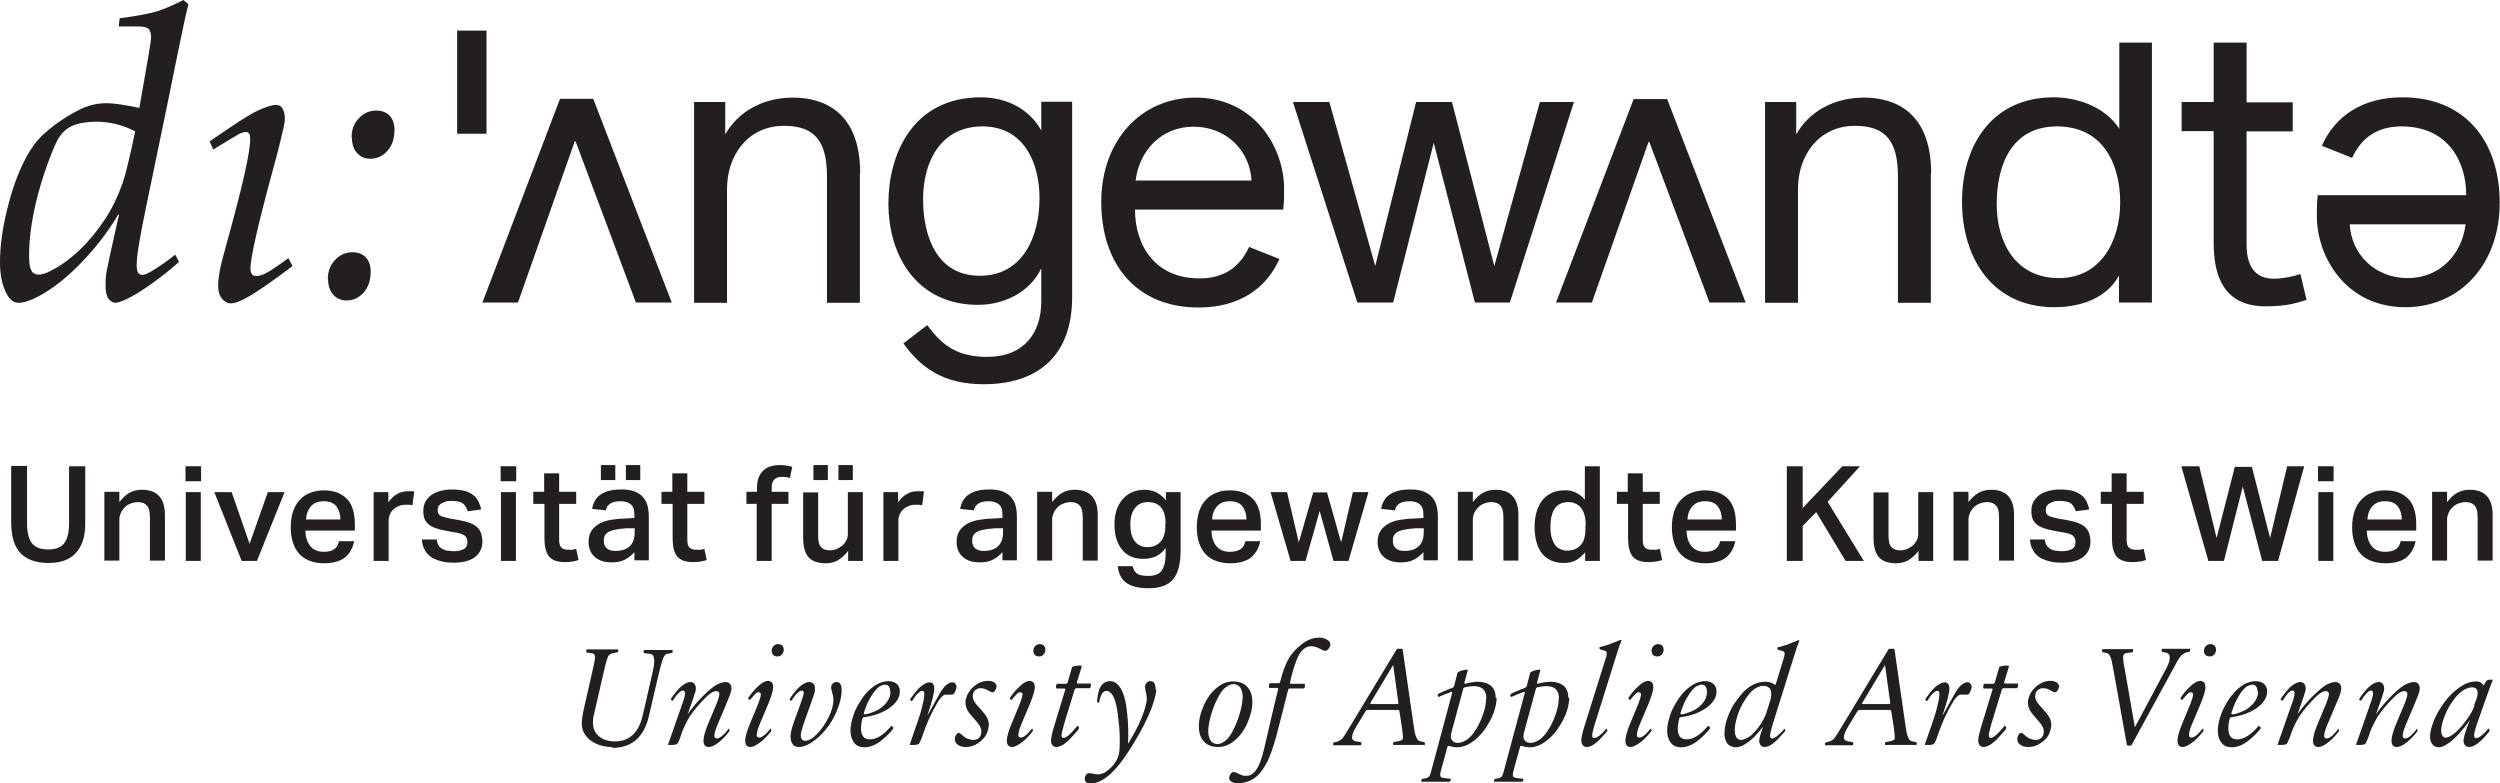 <?xml version="1.0" encoding="UTF-8"?>
<svg id="Layer_1" data-name="Layer 1" xmlns="http://www.w3.org/2000/svg" viewBox="0 0 85.04 26.65">
  <defs>
    <style>
      .cls-1 {
        fill: #231f20;
      }
    </style>
  </defs>
  <g>
    <path class="cls-1" d="M5.96,8.66l.13.25c-.27.24-.58.49-.93.74-.35.25-.66.44-.91.55-.14.06-.25.1-.33.1-.08,0-.16-.05-.23-.14-.07-.09-.1-.25-.1-.47,0-.15.01-.31.04-.48.03-.17.17-.81.42-1.91h-.03c-.34.58-.76,1.12-1.24,1.62-.49.51-.96.88-1.43,1.14-.3.16-.53.24-.72.24s-.33-.13-.45-.4c-.12-.27-.18-.59-.18-.98,0-.53.08-1.13.24-1.78.16-.66.36-1.23.61-1.71.19-.37.41-.67.66-.89.39-.35.83-.64,1.32-.87.24-.1.51-.16.79-.16.23,0,.6.05,1.12.16l.3-1.71c.06-.37.1-.6.1-.69,0-.14-.03-.24-.09-.29-.06-.05-.17-.08-.34-.08h-.67s.03-.28.03-.28c.56-.07.97-.15,1.22-.22.25-.07.57-.21.95-.4l.17.14c-.07.27-.2.86-.38,1.75-.11.57-.41,2.02-.89,4.33-.24,1.14-.4,1.94-.46,2.4-.02.15-.03.28-.03.4s.02.21.05.26c.04.05.08.07.14.07.08,0,.2-.05.34-.14.3-.18.56-.37.78-.55ZM4.6,4.47c-.42-.22-.86-.33-1.32-.33-.33,0-.61.05-.82.14-.15.06-.28.17-.4.32-.12.15-.26.48-.44.97-.18.5-.31.94-.4,1.33-.15.64-.23,1.23-.23,1.77,0,.2.01.35.04.44.03.09.06.15.11.18.04.03.1.05.16.05.11,0,.24-.03.37-.1.35-.17.69-.41,1.01-.71.32-.3.61-.65.87-1.04.26-.39.46-.81.62-1.26.11-.32.25-.91.43-1.77Z"/>
    <path class="cls-1" d="M7.25,5.08l-.12-.27c.81-.56,1.34-.91,1.62-1.04s.49-.2.64-.2c.09,0,.15.03.2.09.06.09.1.21.1.38,0,.08-.02.19-.05.33-.06.27-.18.77-.38,1.49-.5,1.84-.74,2.93-.74,3.26,0,.1.02.16.05.21.03.04.08.06.14.06.09,0,.21-.03.34-.1.14-.07.39-.24.76-.51l.14.27c-.74.56-1.29.94-1.66,1.13-.18.09-.33.14-.44.14s-.21-.05-.3-.16-.13-.25-.13-.44c0-.15.02-.31.05-.48.03-.18.11-.5.24-.96.53-1.91.8-3.09.8-3.55,0-.1-.01-.16-.04-.19-.02-.03-.06-.05-.11-.05-.05,0-.12.02-.2.05-.04.02-.34.2-.9.54Z"/>
    <path class="cls-1" d="M11.15,9.5c0-.26.08-.48.25-.66.16-.17.36-.26.59-.26.19,0,.34.06.45.17.11.12.17.28.17.48,0,.3-.08.54-.24.72-.16.18-.35.27-.58.27-.18,0-.33-.06-.45-.19-.12-.13-.18-.31-.18-.55ZM11.96,4.68c0-.27.08-.49.25-.66.16-.17.36-.26.59-.26.19,0,.34.06.45.17.11.12.17.28.17.48,0,.3-.08.54-.24.72-.16.18-.35.27-.58.27-.18,0-.33-.06-.45-.19-.12-.13-.18-.31-.18-.54Z"/>
  </g>
  <path class="cls-1" d="M15.55,1.04h1v3.51h-1V1.04ZM22.86,10.29h-1.23l-2.05-5.48h-.03l-1.93,5.48h-1.21l2.64-6.93h1.13l2.67,6.93Z"/>
  <path class="cls-1" d="M29.25,5.89v4.41h-1.12v-4.3c0-1.2-.42-1.72-1.46-1.72-1.21,0-1.94.98-1.94,2.15v3.87h-1.12V3.47h1.06v1.1c.44-.77,1.27-1.25,2.31-1.25s2.28.49,2.28,2.57"/>
  <path class="cls-1" d="M36.47,3.47v6.64c0,1.97-1.14,2.96-3.01,2.96-1.4,0-2.16-.59-2.73-1.39l.81-.62c.41.54.88,1.08,2.03,1.08,1.27,0,1.85-.82,1.85-1.89v-1.12c-.4.83-1.29,1.24-2.15,1.24-2.03,0-3.05-1.6-3.05-3.46,0-1.61.79-3.6,3.15-3.6.84,0,1.64.38,2.05,1.13v-.98h1.06ZM35.36,6.74c0-1.2-.53-2.44-1.94-2.44s-2.02,1.18-2.02,2.48c0,1.23.45,2.6,1.93,2.6s2.03-1.36,2.03-2.64"/>
  <path class="cls-1" d="M38.61,7.13v.03c0,1.06.58,2.31,2.2,2.31.84,0,1.37-.4,1.68-1.07l1.03.41c-.45,1.02-1.39,1.65-2.75,1.65-2.14,0-3.31-1.5-3.31-3.59s1.35-3.55,3.21-3.55c2.01,0,3.01,1.7,3.01,3.1,0,.28,0,.44-.03.71h-5.04ZM38.64,6.14h3.93c-.05-1.02-.86-1.83-1.97-1.83s-1.85.83-1.97,1.83"/>
  <polygon class="cls-1" points="53.54 3.47 51.36 10.29 50.17 10.29 48.77 4.86 47.39 10.29 46.17 10.29 43.98 3.47 45.22 3.47 46.78 9.05 48.17 3.47 49.39 3.47 50.83 9.05 52.38 3.47 53.54 3.47"/>
  <polygon class="cls-1" points="59.38 10.29 58.15 10.29 56.1 4.82 56.08 4.82 54.15 10.29 52.93 10.29 55.57 3.37 56.71 3.37 59.38 10.29"/>
  <path class="cls-1" d="M65.68,5.89v4.41h-1.12v-4.3c0-1.2-.42-1.72-1.46-1.72-1.21,0-1.94.98-1.94,2.15v3.87h-1.12V3.47h1.06v1.1c.44-.77,1.27-1.25,2.31-1.25s2.28.49,2.28,2.57"/>
  <path class="cls-1" d="M73.2,1.45v8.84h-1.12v-.92c-.4.75-1.27,1.08-2.2,1.08-2.1,0-3.14-1.66-3.14-3.59s1.03-3.55,3.12-3.55c.7,0,1.7.26,2.23,1.07V1.45h1.12ZM72.12,6.89c0-1.35-.61-2.59-2.15-2.59s-2.05,1.31-2.05,2.64.66,2.52,2.11,2.52,2.09-1.29,2.09-2.57"/>
  <path class="cls-1" d="M83.89,6.64v-.03c0-1.06-.58-2.31-2.2-2.31-.84,0-1.37.4-1.68,1.07l-1.03-.41c.45-1.02,1.39-1.65,2.74-1.65,2.14,0,3.31,1.5,3.31,3.59s-1.35,3.55-3.21,3.55c-2.01,0-3.01-1.7-3.01-3.1,0-.28,0-.44.03-.71h5.04ZM83.86,7.63h-3.93c.05,1.02.86,1.83,1.97,1.83s1.85-.83,1.97-1.83"/>
  <path class="cls-1" d="M78.24,9.32c-.22.09-.61.16-.9.16-.62,0-.92-.41-.92-1.16v-3.85h1.57v-.99h-1.57V1.45h-1.12v2.02h-1.09v.99h1.09v3.8c0,1.11.33,2.16,1.77,2.16.71,0,1.04-.11,1.39-.22l-.21-.88Z"/>
  <path class="cls-1" d="M20.83,25.41c-.3,0-.55-.08-.75-.23-.2-.16-.29-.35-.29-.57,0-.14.03-.32.08-.54l.32-1.41c.03-.13.05-.24.05-.31,0-.08-.03-.12-.11-.13l-.16-.02s-.03-.02-.03-.04c0-.03,0-.05.02-.07h.53s.54,0,.54,0v.04s0,.06-.03.06l-.17.03s-.08.03-.12.07c-.03.04-.08.17-.13.38l-.37,1.61c-.03.1-.04.2-.04.3,0,.13.03.24.09.34.06.09.15.17.26.22.11.05.24.08.39.08.24,0,.44-.07.6-.21.16-.14.29-.38.36-.71l.27-1.17c.04-.18.08-.34.1-.47.02-.13.02-.23,0-.3-.01-.07-.06-.11-.13-.12l-.19-.02s-.03-.02-.03-.04c0-.03,0-.05.02-.07h.5s.47,0,.47,0v.04s0,.06-.03.06l-.15.03s-.03,0-.05.02c-.02.01-.05.04-.08.1-.03.06-.1.29-.2.72l-.3,1.29c-.17.71-.58,1.07-1.25,1.07Z"/>
  <path class="cls-1" d="M24.77,24.78l.04.03s.02.05-.02.09c-.13.17-.26.29-.38.38-.12.09-.22.13-.3.13-.06,0-.11-.02-.14-.06s-.04-.09-.04-.16c0-.13.06-.34.18-.62l.26-.62c.07-.18.1-.29.1-.34,0-.07-.04-.1-.11-.1-.09,0-.21.07-.35.21-.24.24-.42.46-.54.64-.11.18-.2.36-.26.52l-.08.23c-.03.1-.07.16-.09.19-.03.02-.08.04-.17.04h-.15s.49-1.4.49-1.4c.06-.16.09-.28.09-.36,0-.06-.02-.09-.07-.09-.03,0-.06.01-.09.04-.03.02-.07.05-.1.09-.03.03-.05.06-.07.09-.02.02-.03.04-.04.06-.01.01-.02.03-.03.04,0,.01-.02.02-.02.03l-.04-.02s-.01,0-.02-.02c0,0,0-.03.03-.07.07-.1.14-.19.22-.28.08-.09.16-.15.23-.19.07-.04.13-.06.18-.06.06,0,.11.02.14.06.03.04.05.09.05.15,0,.04,0,.09-.03.16-.02.07-.06.2-.13.39l-.12.34h0c.14-.21.32-.42.55-.65.17-.17.32-.29.44-.36.12-.06.22-.09.31-.09.05,0,.1.02.13.05.04.04.06.09.06.16,0,.03,0,.07-.02.13-.01.06-.07.2-.16.42l-.3.71c-.07.17-.1.29-.1.36,0,.06.03.09.09.09.05,0,.12-.04.19-.1.07-.07.14-.14.19-.21Z"/>
  <path class="cls-1" d="M26.66,22.1c0,.06-.02.12-.06.16-.04.05-.09.07-.16.07-.06,0-.1-.02-.14-.05-.03-.04-.05-.08-.05-.14,0-.06.02-.12.06-.16.04-.04.09-.07.16-.07.06,0,.1.02.14.05.03.04.05.08.05.14ZM26.19,24.78l.04.03s.02.05-.02.09c-.14.17-.27.3-.39.38s-.21.13-.29.13c-.06,0-.11-.02-.14-.06-.03-.04-.04-.09-.04-.16,0-.13.06-.34.18-.62l.26-.63c.06-.16.09-.26.09-.31s-.02-.08-.07-.08c-.01,0-.03,0-.04,0-.02,0-.04.02-.06.04-.02.02-.05.04-.07.07s-.05.06-.08.09c-.03.04-.05.06-.05.06l-.04-.02s-.01,0-.02-.02c0,0,0-.03.03-.07.06-.09.14-.19.23-.28.09-.09.17-.16.24-.2.07-.04.13-.06.18-.06.04,0,.08.02.12.05.03.03.05.09.05.17,0,.1-.05.28-.16.55l-.3.71c-.07.17-.1.29-.1.36,0,.06.03.09.09.09.05,0,.12-.04.19-.1.07-.07.14-.14.19-.21Z"/>
  <path class="cls-1" d="M28.63,23.46c0,.25-.07.51-.2.8s-.3.53-.5.73c-.12.12-.25.22-.38.3-.14.08-.26.12-.37.12-.1,0-.18-.03-.22-.1-.05-.07-.07-.16-.07-.26,0-.11.04-.28.12-.5l.22-.61c.07-.2.11-.32.11-.36,0-.06-.02-.09-.07-.09-.03,0-.06.01-.09.04-.03.02-.07.05-.1.09-.03.03-.05.06-.07.09-.02.02-.03.04-.04.06-.01.01-.02.03-.03.04,0,.01-.02.02-.02.03l-.04-.02s-.01,0-.02-.02c0,0,0-.03.03-.07.07-.1.14-.19.22-.28.08-.09.16-.15.23-.19.07-.04.13-.06.18-.06.06,0,.11.02.15.06s.05.09.05.15c0,.01,0,.04,0,.08,0,.04-.02.09-.04.16-.02.07-.07.2-.14.4l-.22.62c-.05.16-.08.27-.08.35,0,.05.01.1.04.13.03.03.06.05.11.05.12,0,.27-.09.43-.26.14-.15.26-.33.37-.55.11-.22.16-.42.16-.59,0-.06-.01-.14-.04-.23-.02-.09-.04-.15-.04-.18,0-.05.02-.1.06-.14.04-.04.08-.05.14-.05.04,0,.08.02.11.06.03.04.05.12.05.22Z"/>
  <path class="cls-1" d="M30.28,23.52c0-.06-.01-.12-.04-.16-.03-.05-.07-.07-.13-.07-.06,0-.11.02-.17.05-.06.03-.11.08-.17.15-.06.07-.12.17-.2.3-.07.14-.14.3-.19.48l.02.03c.1,0,.2-.04.33-.09.12-.05.23-.11.32-.2.09-.08.15-.17.19-.25.04-.09.05-.17.05-.24ZM30.32,24.69l.05.03s.01.02.02.03c0,.01,0,.04-.04.08-.14.17-.29.3-.45.42-.16.11-.33.17-.49.17s-.28-.05-.36-.16c-.08-.11-.12-.24-.12-.41,0-.11.02-.25.07-.42.04-.17.12-.34.23-.52.11-.19.22-.33.35-.45.13-.11.24-.19.35-.23.11-.04.2-.06.28-.06.12,0,.22.03.29.09.07.06.11.15.11.26,0,.14-.05.26-.15.38-.1.12-.25.23-.44.32s-.41.15-.65.18l-.03.03c-.04.14-.05.26-.05.36,0,.11.02.19.07.26.05.07.12.1.23.1.24,0,.48-.16.74-.47Z"/>
  <path class="cls-1" d="M32.54,23.32c0,.07-.02.14-.05.21s-.07.1-.12.1h-.16c-.05-.01-.1,0-.15.05-.05.04-.11.11-.17.22-.09.15-.17.3-.24.45-.07.14-.14.32-.22.53l-.08.23c-.04.1-.07.16-.09.19-.03.02-.08.04-.17.04h-.15s.27-.78.27-.78c.06-.18.12-.35.16-.54.05-.18.07-.33.07-.42,0-.07-.02-.1-.07-.1-.03,0-.06.01-.09.04-.03.02-.07.05-.1.09-.03.03-.05.06-.07.09-.02.02-.03.04-.04.06-.01.01-.02.03-.03.04,0,.01-.02.02-.02.03l-.04-.02s-.01,0-.02-.02c0,0,0-.03.03-.07.07-.1.14-.19.22-.28.08-.09.16-.15.23-.19.07-.04.13-.06.18-.06.1,0,.16.07.16.21,0,.16-.08.46-.23.9h.01l.35-.63c.11-.2.2-.33.28-.39.07-.06.14-.09.2-.09.05,0,.08.01.11.05.02.03.04.07.04.11Z"/>
  <path class="cls-1" d="M33.63,24.69c0,.09-.03.19-.08.3-.06.1-.15.2-.28.29-.13.09-.27.13-.41.13-.11,0-.2-.02-.27-.07s-.11-.11-.11-.18c0-.06.01-.11.04-.16.03-.04.05-.07.09-.07.03,0,.07.03.13.08.06.06.12.1.18.12.06.02.12.04.19.04.08,0,.15-.03.2-.08.05-.06.07-.12.07-.19,0,0,0-.03,0-.05,0-.02-.01-.06-.03-.11-.02-.05-.08-.14-.18-.25-.1-.11-.17-.2-.21-.25-.04-.05-.07-.11-.09-.17-.02-.06-.03-.13-.03-.2,0-.05.02-.12.05-.2.03-.08.09-.16.16-.25.08-.08.17-.15.26-.19.1-.05.2-.07.3-.07.04,0,.09,0,.14.02.05.02.09.04.11.07.02.03.04.06.04.09,0,.03-.01.08-.04.13-.03.05-.06.08-.1.08-.03,0-.08-.02-.16-.07-.08-.05-.16-.07-.24-.07-.04,0-.08,0-.13.03-.04.02-.08.05-.1.09-.03.04-.04.09-.04.13,0,0,0,.03,0,.05,0,.02.01.06.03.11.02.05.08.14.19.25.1.11.17.2.21.25.04.05.07.11.09.17.02.06.03.13.03.2Z"/>
  <path class="cls-1" d="M35.56,22.1c0,.06-.02.12-.06.16-.04.05-.09.07-.16.07-.06,0-.1-.02-.14-.05-.03-.04-.05-.08-.05-.14,0-.06.02-.12.06-.16.04-.04.09-.07.16-.07.06,0,.1.02.14.05.03.04.05.08.05.14ZM35.09,24.78l.04.03s.02.05-.02.09c-.14.17-.27.3-.39.38s-.21.13-.29.13c-.06,0-.11-.02-.14-.06-.03-.04-.04-.09-.04-.16,0-.13.06-.34.18-.62l.26-.63c.06-.16.09-.26.09-.31s-.02-.08-.07-.08c-.01,0-.03,0-.04,0-.02,0-.04.02-.06.04-.02.02-.05.04-.07.07-.03.03-.05.06-.08.09-.03.04-.05.06-.05.06l-.04-.02s-.01,0-.02-.02c0,0,0-.03.03-.07.06-.09.14-.19.23-.28.09-.09.17-.16.24-.2.07-.04.13-.06.18-.06.04,0,.08.02.12.05.03.03.05.09.05.17,0,.1-.05.28-.16.55l-.3.71c-.07.17-.1.29-.1.36,0,.06.03.09.09.09.05,0,.12-.04.19-.1.07-.07.14-.14.19-.21Z"/>
  <path class="cls-1" d="M39.33,23.45s0,.1-.02.18-.05.2-.1.35-.13.34-.24.56c-.1.22-.23.45-.38.7-.3.5-.56.85-.81,1.08-.24.22-.47.33-.68.33-.13,0-.2-.05-.2-.15,0-.05.01-.1.04-.14.02-.04.06-.06.11-.06.02,0,.07,0,.13.02.06.01.11.02.14.02.09,0,.17-.02.24-.05.07-.04.16-.11.26-.21.09-.09.15-.19.2-.3.05-.11.07-.28.07-.51,0-.19,0-.41-.03-.65-.02-.24-.05-.45-.09-.63-.04-.18-.09-.3-.15-.38-.06-.07-.12-.11-.18-.11-.06,0-.11.03-.15.09-.04.06-.08.16-.1.31h-.05s-.01-.01-.02-.02c0,0,0-.03,0-.08.02-.14.04-.25.07-.34.03-.09.08-.16.14-.21.06-.05.14-.08.23-.08.15,0,.28.09.38.28.1.19.17.45.2.8.04.35.05.7.03,1.05h0c.2-.32.36-.62.47-.9s.17-.49.17-.65c0-.05-.01-.11-.03-.2-.02-.09-.03-.15-.03-.19,0-.05.02-.1.06-.14.04-.04.08-.05.14-.05s.1.03.12.08c.03.05.04.12.04.2Z"/>
  <path class="cls-1" d="M42.27,23.71c0-.09-.01-.16-.04-.24-.03-.07-.06-.12-.11-.15-.05-.03-.1-.05-.16-.05-.09,0-.18.04-.28.12-.1.08-.19.21-.27.38-.09.17-.16.36-.22.57-.06.21-.09.39-.09.53,0,.09.01.16.04.24.03.07.06.12.11.15.05.03.1.05.16.05.09,0,.18-.04.28-.12.1-.08.19-.21.27-.38.09-.17.16-.36.22-.57.06-.21.09-.39.09-.53ZM42.6,23.88c0,.23-.06.48-.18.74s-.27.45-.45.59c-.17.14-.35.2-.53.2-.21,0-.38-.06-.49-.19-.12-.13-.17-.3-.17-.51,0-.24.06-.48.18-.74.12-.26.27-.45.45-.59.17-.14.35-.2.53-.2.21,0,.38.06.49.19.12.13.17.3.17.51Z"/>
  <path class="cls-1" d="M45.26,21.92s-.02.09-.06.14c-.04.05-.08.08-.12.08-.03,0-.08-.02-.16-.06-.08-.04-.14-.07-.19-.08-.05-.01-.09-.02-.13-.02-.1,0-.19.04-.28.12s-.17.22-.24.42c-.08.21-.15.45-.2.71,0,.02.01.03.02.03h.47s.02.02.02.04c0,.02,0,.04-.01.07,0,.03-.02.04-.03.05h-.5l-.03.03c-.13.52-.26,1.05-.4,1.57-.12.44-.24.78-.37,1s-.27.39-.43.48c-.16.1-.32.14-.5.14-.1,0-.18-.01-.23-.05-.05-.03-.08-.07-.08-.12,0-.04.01-.08.04-.13.03-.05.07-.08.11-.08.03,0,.09.02.17.06.08.04.14.06.18.07.04,0,.07,0,.09,0,.07,0,.14-.02.21-.07.07-.05.14-.15.21-.29.07-.15.15-.4.23-.77.21-.93.36-1.54.43-1.83l-.02-.03h-.28s-.02-.02-.02-.04c0-.02,0-.04.01-.07,0-.03.02-.04.03-.05h.31s.03-.02.03-.03c.08-.32.17-.57.27-.76.1-.19.25-.36.45-.52.2-.16.4-.24.61-.24.06,0,.12,0,.18.03.07.02.11.05.15.08.03.03.05.07.05.1Z"/>
  <path class="cls-1" d="M47.54,23.95l.03-.03-.18-1.3h0l-.78,1.3s0,.02.02.03h.91ZM48.44,25.34h-.51s-.54,0-.54,0v-.04s0-.06.03-.06l.17-.03s.07-.02.1-.04c.03-.02.04-.07.03-.13,0-.06-.02-.18-.04-.35l-.08-.51s-.02-.03-.03-.03h-1.07l-.04.03-.31.51c-.11.18-.16.31-.16.39,0,.08.05.12.14.14l.15.02s.03.02.03.04c0,.03,0,.06-.02.07h-.49s-.45,0-.45,0v-.04s0-.02,0-.03c0-.01.01-.02.04-.03l.12-.03s.07-.03.11-.06c.04-.03.1-.11.17-.23s.12-.2.14-.23l1.59-2.63s.06,0,.1,0,.07,0,.09,0l.38,2.63c.02.15.04.27.08.36.03.09.08.15.15.16l.12.02s.03.02.03.04c0,.03,0,.06-.02.07Z"/>
  <path class="cls-1" d="M50.56,23.77c0-.29-.14-.43-.43-.43-.07,0-.17.01-.31.04l-.04.03-.41,1.51s-.02.08-.02.12c0,.07.02.13.07.17.04.04.1.06.18.06.09,0,.19-.04.3-.11.1-.07.21-.19.3-.34.1-.15.18-.33.25-.53.07-.2.1-.37.1-.52ZM50.91,23.73c0,.11-.02.25-.07.42-.05.17-.13.34-.25.53-.11.19-.24.33-.37.45-.13.11-.25.19-.36.23-.11.04-.2.06-.28.06-.11,0-.21-.02-.31-.05-.01,0-.02.01-.03.02l-.2.73c-.03.1-.05.18-.05.24,0,.06.03.09.1.1l.24.03s.01,0,.02,0c0,0,0,.02,0,.03l-.03.07h-.51s-.46,0-.46,0v-.06s.03-.04.04-.04l.13-.02s.06-.03.09-.05c.03-.03.06-.13.1-.29l.69-2.57-.02-.03c-.17.06-.31.12-.45.18l-.03-.05s.01-.06.06-.08c.19-.08.34-.15.46-.19,0,0,.02-.02.04-.04l.12-.47s.06-.05.14-.07c.07-.02.12-.03.16-.03.03,0,.04,0,.05.01l-.12.44.02.03c.18-.05.34-.07.45-.07.18,0,.33.05.44.14.11.1.16.24.16.42Z"/>
  <path class="cls-1" d="M53.03,23.77c0-.29-.14-.43-.43-.43-.07,0-.17.01-.31.04l-.04.03-.41,1.51s-.02.08-.02.12c0,.07.02.13.07.17.04.04.1.06.18.06.09,0,.19-.04.3-.11.1-.07.21-.19.3-.34.1-.15.18-.33.25-.53.07-.2.1-.37.1-.52ZM53.38,23.73c0,.11-.02.25-.07.42-.05.17-.13.34-.25.53-.11.19-.24.33-.37.45-.13.11-.25.19-.36.23-.11.04-.2.06-.28.06-.11,0-.21-.02-.31-.05-.01,0-.02.01-.03.02l-.2.73c-.03.1-.05.18-.05.24,0,.06.03.09.1.1l.24.03s.01,0,.02,0c0,0,0,.02,0,.03l-.03.07h-.51s-.46,0-.46,0v-.06s.03-.04.04-.04l.13-.02s.06-.03.09-.05c.03-.03.06-.13.1-.29l.69-2.57-.02-.03c-.17.06-.31.12-.45.18l-.03-.05s.01-.06.06-.08c.19-.08.34-.15.46-.19,0,0,.02-.02.04-.04l.12-.47s.06-.05.14-.07c.07-.02.12-.03.16-.03.03,0,.04,0,.05.01l-.12.44.02.03c.18-.05.34-.07.45-.07.18,0,.33.05.44.14s.16.24.16.42Z"/>
  <path class="cls-1" d="M54.63,24.78l.04.03s.02.05-.02.09c-.16.18-.29.32-.39.39-.1.08-.2.12-.28.12-.06,0-.11-.02-.14-.06-.03-.04-.05-.09-.05-.15,0-.11.04-.29.12-.54l.73-2.33c.03-.11.02-.17-.04-.19l-.17-.05s-.03-.02-.02-.04v-.04c.12-.02.24-.06.38-.11.06-.03.13-.05.2-.08.07-.03.11-.05.14-.05.02,0,.03,0,.03.01-.06.14-.12.32-.19.55l-.73,2.33c-.05.17-.08.29-.08.36,0,.06.02.09.07.09.04,0,.1-.03.17-.08.07-.06.15-.13.23-.23Z"/>
  <path class="cls-1" d="M56.59,22.1c0,.06-.02.12-.06.16-.04.05-.09.07-.16.07-.06,0-.1-.02-.14-.05-.03-.04-.05-.08-.05-.14,0-.06.02-.12.06-.16.04-.04.09-.07.16-.07.06,0,.1.02.14.05.03.04.05.08.05.14ZM56.13,24.78l.04.03s.02.05-.02.09c-.14.17-.27.3-.39.38s-.21.13-.29.13c-.06,0-.11-.02-.14-.06s-.04-.09-.04-.16c0-.13.06-.34.18-.62l.26-.63c.06-.16.09-.26.09-.31s-.02-.08-.07-.08c-.01,0-.03,0-.04,0-.02,0-.04.02-.06.04-.02.02-.05.04-.07.07-.03.03-.05.06-.08.09-.03.04-.05.06-.05.06l-.04-.02s-.01,0-.02-.02c0,0,0-.03.03-.07.06-.09.14-.19.23-.28.09-.09.17-.16.24-.2.07-.04.13-.06.18-.06.04,0,.08.02.12.05.03.03.05.09.05.17,0,.1-.05.28-.16.55l-.3.71c-.07.17-.1.29-.1.36,0,.06.03.09.09.09.05,0,.12-.04.19-.1.07-.07.14-.14.19-.21Z"/>
  <path class="cls-1" d="M58.06,23.52c0-.06-.01-.12-.04-.16-.03-.05-.07-.07-.13-.07-.06,0-.11.02-.17.05-.06.03-.11.08-.17.15-.06.07-.12.17-.2.3-.07.14-.14.3-.19.48l.02.03c.1,0,.2-.04.33-.09.12-.05.23-.11.32-.2.09-.08.15-.17.19-.25.03-.09.05-.17.05-.24ZM58.1,24.69l.05.03s.01.02.02.03c0,.01,0,.04-.04.08-.14.17-.29.3-.45.42-.16.11-.33.17-.49.17s-.28-.05-.36-.16c-.08-.11-.12-.24-.12-.41,0-.11.02-.25.07-.42.04-.17.12-.34.23-.52.11-.19.22-.33.35-.45.13-.11.24-.19.35-.23.11-.04.2-.06.28-.06.12,0,.22.03.29.09.07.06.11.15.11.26,0,.14-.05.26-.15.38-.1.12-.25.23-.44.32s-.41.15-.65.18l-.03.03c-.03.14-.05.26-.05.36,0,.11.02.19.07.26.05.07.12.1.23.1.24,0,.48-.16.74-.47Z"/>
  <path class="cls-1" d="M60.09,24.23l.11-.35c.04-.1.05-.2.05-.29,0-.09-.03-.16-.08-.2-.05-.04-.11-.06-.19-.06-.06,0-.14.02-.22.06-.08.04-.17.11-.25.2-.08.1-.16.22-.24.36-.08.14-.14.3-.19.47-.05.17-.07.3-.07.4,0,.12.02.21.06.27.04.05.09.08.15.08.07,0,.16-.04.27-.1.11-.07.22-.19.34-.35.12-.16.2-.33.26-.48ZM60.68,24.78l.04.03s.02.05-.02.09c-.16.18-.29.32-.39.39-.1.08-.2.12-.28.12-.06,0-.11-.02-.14-.06-.03-.04-.05-.09-.05-.15s.04-.22.13-.48h0c-.09.12-.19.23-.29.34-.11.11-.22.19-.33.26s-.22.1-.32.1c-.06,0-.12-.02-.18-.05-.06-.03-.11-.09-.14-.16-.03-.08-.05-.16-.05-.25,0-.19.04-.38.11-.57.07-.19.16-.37.26-.51.1-.14.2-.26.28-.35.23-.23.48-.34.74-.34.13,0,.23.03.32.1h.03s.29-.95.29-.95c.03-.11.02-.17-.04-.19l-.17-.05s-.03-.02-.02-.04v-.04c.12-.02.24-.06.38-.11.06-.03.13-.05.2-.08.07-.03.11-.05.14-.05.02,0,.03,0,.03.01-.06.14-.12.32-.19.55l-.73,2.33c-.05.17-.08.29-.08.36,0,.06.02.09.07.09.04,0,.1-.03.17-.08.07-.06.15-.13.23-.23Z"/>
  <path class="cls-1" d="M64.27,23.95l.03-.03-.18-1.3h0l-.78,1.3s0,.02.02.03h.91ZM65.17,25.34h-.51s-.54,0-.54,0v-.04s0-.06.03-.06l.17-.03s.07-.02.1-.04c.03-.02.04-.07.03-.13,0-.06-.02-.18-.04-.35l-.08-.51s-.02-.03-.03-.03h-1.07l-.04.03-.31.51c-.11.18-.16.31-.16.39,0,.08.05.12.14.14l.15.02s.03.02.03.04c0,.03,0,.06-.02.07h-.49s-.45,0-.45,0v-.04s0-.02,0-.03c0-.01.01-.02.04-.03l.12-.03s.07-.03.11-.06c.04-.03.1-.11.17-.23.07-.12.12-.2.14-.23l1.59-2.63s.06,0,.1,0,.07,0,.09,0l.38,2.63c.02.15.04.27.08.36.03.09.08.15.15.16l.12.02s.03.02.03.04c0,.03,0,.06-.02.07Z"/>
  <path class="cls-1" d="M67.07,23.32c0,.07-.02.14-.05.21-.03.07-.07.1-.12.1h-.16c-.05-.01-.1,0-.15.05-.05.04-.11.11-.17.22-.09.15-.17.3-.24.45-.07.14-.14.32-.22.53l-.08.23c-.03.1-.07.16-.09.19-.03.02-.08.04-.17.04h-.15s.27-.78.27-.78c.06-.18.12-.35.16-.54.05-.18.07-.33.07-.42,0-.07-.02-.1-.07-.1-.03,0-.06.01-.09.04-.03.02-.07.05-.1.09-.03.03-.05.06-.07.09-.02.02-.03.04-.04.06-.01.01-.02.03-.03.04,0,.01-.02.02-.02.03l-.04-.02s-.01,0-.02-.02c0,0,0-.03.03-.07.07-.1.14-.19.22-.28.08-.09.16-.15.23-.19s.13-.06.18-.06c.1,0,.16.07.16.21,0,.16-.08.46-.23.9h.01l.35-.63c.11-.2.2-.33.28-.39.07-.06.14-.09.2-.09.05,0,.08.01.11.05.02.03.04.07.04.11Z"/>
  <path class="cls-1" d="M68.19,24.69l.05.03s.01.06-.02.1c-.16.18-.27.31-.35.38-.08.07-.15.13-.22.16-.07.03-.12.05-.17.05-.06,0-.11-.02-.14-.06-.03-.04-.05-.09-.05-.15,0-.09.04-.28.12-.54l.37-1.21s0-.02-.02-.03h-.28s-.02-.02-.02-.04c0-.02,0-.04.01-.07,0-.03.02-.04.03-.05h.31l.04-.03.16-.54s.03-.02.07-.03c.04-.01.1-.02.17-.02.04,0,.07,0,.09.02l-.17.56.02.03h.44s.02.02.02.04c0,.02,0,.04-.01.07s-.02.04-.03.05h-.47l-.04.03-.37,1.21c-.05.19-.08.31-.08.36,0,.06.02.09.07.09.09,0,.24-.13.46-.4Z"/>
  <path class="cls-1" d="M36.65,24.69l.05.03s.01.06-.02.1c-.16.18-.27.31-.35.38-.08.07-.15.13-.22.16-.07.03-.12.05-.17.05-.06,0-.11-.02-.14-.06-.03-.04-.05-.09-.05-.15,0-.09.04-.28.12-.54l.37-1.21s0-.02-.02-.03h-.28s-.02-.02-.02-.04c0-.02,0-.04.01-.07,0-.03.02-.04.03-.05h.31l.04-.03.16-.54s.03-.02.07-.03.1-.02.17-.02c.04,0,.07,0,.09.02l-.17.56.02.03h.44s.02.02.02.04c0,.02,0,.04-.01.07,0,.03-.02.04-.03.05h-.47l-.04.03-.37,1.21c-.05.19-.08.31-.08.36,0,.06.02.09.07.09.09,0,.24-.13.46-.4Z"/>
  <path class="cls-1" d="M69.77,24.69c0,.09-.03.19-.08.3s-.15.2-.28.29c-.13.09-.27.13-.41.13-.11,0-.2-.02-.27-.07-.07-.05-.11-.11-.11-.18,0-.06.01-.11.04-.16.03-.04.05-.07.09-.07.03,0,.07.03.13.08.06.06.12.1.18.12.06.02.12.04.19.04.08,0,.15-.03.2-.08s.07-.12.07-.19c0,0,0-.03,0-.05,0-.02-.01-.06-.03-.11-.02-.05-.08-.14-.18-.25-.1-.11-.17-.2-.21-.25-.04-.05-.07-.11-.09-.17-.02-.06-.03-.13-.03-.2,0-.05.02-.12.05-.2.03-.08.08-.16.16-.25.08-.08.17-.15.26-.19.1-.05.2-.07.3-.07.04,0,.09,0,.14.02.05.02.09.04.11.07.02.03.04.06.04.09,0,.03-.01.08-.04.13-.03.05-.06.08-.1.08-.03,0-.08-.02-.16-.07-.08-.05-.16-.07-.24-.07-.04,0-.08,0-.13.03-.04.02-.08.05-.1.09-.03.04-.04.09-.04.13,0,0,0,.03,0,.05,0,.02.01.06.03.11.02.05.08.14.19.25.1.11.17.2.21.25.04.05.07.11.09.17.02.06.03.13.03.2Z"/>
  <path class="cls-1" d="M72.51,25.35c-.06.02-.12.02-.16,0l-.47-2.62c-.03-.15-.05-.27-.08-.36-.03-.09-.08-.15-.15-.16l-.12-.02s-.03-.02-.03-.04c0-.03,0-.05.02-.07h.51s.53,0,.53,0v.05s0,.06-.03.06l-.18.02c-.08.01-.12.05-.13.11,0,.06,0,.2.05.41l.35,2.01h0l1.05-1.97c.07-.13.12-.24.13-.33.01-.09,0-.15-.02-.18-.03-.03-.06-.05-.1-.06l-.12-.02s-.03-.02-.03-.04c0-.03,0-.05.02-.07h.48s.47,0,.47,0v.04s0,.06-.03.06l-.12.03s-.07.03-.11.06c-.04.03-.08.08-.12.14s-.1.17-.18.32l-1.43,2.62Z"/>
  <path class="cls-1" d="M75.38,22.1c0,.06-.02.12-.06.16-.04.05-.09.07-.16.07-.06,0-.1-.02-.14-.05-.04-.04-.05-.08-.05-.14,0-.06.02-.12.06-.16.04-.04.09-.07.16-.07.06,0,.1.02.14.05.03.04.05.08.05.14ZM74.91,24.78l.04.03s.02.05-.02.09c-.14.17-.27.3-.39.38-.12.08-.21.13-.29.13-.06,0-.11-.02-.14-.06-.03-.04-.04-.09-.04-.16,0-.13.06-.34.18-.62l.26-.63c.06-.16.09-.26.09-.31s-.02-.08-.07-.08c-.01,0-.03,0-.04,0-.02,0-.04.02-.06.04-.02.02-.05.04-.07.07-.03.03-.05.06-.08.09-.03.04-.05.06-.05.06l-.04-.02s-.01,0-.02-.02c0,0,0-.03.03-.07.06-.09.14-.19.23-.28.09-.09.17-.16.24-.2.07-.04.13-.06.18-.06.04,0,.08.02.12.05.03.03.05.09.05.17,0,.1-.05.28-.16.55l-.3.71c-.07.17-.1.29-.1.36,0,.06.03.09.09.09s.12-.04.19-.1c.07-.07.14-.14.19-.21Z"/>
  <path class="cls-1" d="M76.79,23.52c0-.06-.01-.12-.04-.16-.03-.05-.07-.07-.13-.07s-.11.02-.17.05c-.06.03-.11.08-.17.15-.06.07-.12.17-.19.3-.07.14-.14.3-.19.48l.02.03c.1,0,.21-.04.33-.09.12-.05.23-.11.32-.2.09-.08.15-.17.19-.25.04-.09.05-.17.05-.24ZM76.83,24.69l.05.03s.01.02.02.03c0,.01,0,.04-.04.08-.14.17-.29.3-.45.42-.16.11-.33.17-.49.17s-.28-.05-.36-.16c-.08-.11-.12-.24-.12-.41,0-.11.02-.25.07-.42.05-.17.12-.34.23-.52.11-.19.23-.33.35-.45.13-.11.24-.19.35-.23.11-.04.2-.06.28-.06.12,0,.22.03.29.09.07.06.11.15.11.26,0,.14-.05.26-.15.38-.1.12-.25.23-.44.32s-.41.15-.65.18l-.03.03c-.04.14-.05.26-.05.36,0,.11.02.19.07.26.05.07.12.1.23.1.23,0,.48-.16.74-.47Z"/>
  <path class="cls-1" d="M79.52,24.78l.04.03s.02.05-.02.09c-.13.17-.26.29-.38.38-.12.09-.22.13-.3.13-.06,0-.11-.02-.14-.06-.03-.04-.04-.09-.04-.16,0-.13.06-.34.18-.62l.26-.62c.07-.18.1-.29.1-.34,0-.07-.04-.1-.11-.1-.09,0-.21.07-.35.21-.24.24-.42.46-.54.64-.11.18-.2.36-.26.52l-.08.23c-.04.1-.07.16-.09.19-.03.02-.08.04-.17.04h-.15s.49-1.4.49-1.4c.06-.16.09-.28.09-.36,0-.06-.02-.09-.07-.09-.03,0-.06.01-.09.04-.03.02-.07.05-.09.09-.03.03-.05.06-.07.09-.02.02-.03.04-.04.06-.01.01-.02.03-.03.04,0,.01-.02.02-.02.03l-.04-.02s-.01,0-.02-.02c0,0,0-.03.03-.07.07-.1.14-.19.22-.28.08-.09.16-.15.23-.19.07-.04.13-.06.18-.06.06,0,.11.02.14.06s.05.09.05.15c0,.04,0,.09-.03.16-.02.07-.06.2-.13.39l-.12.34h0c.14-.21.32-.42.55-.65.18-.17.32-.29.44-.36.12-.06.22-.09.31-.09.05,0,.09.02.13.05.04.04.06.09.06.16,0,.03,0,.07-.02.13-.01.06-.06.2-.16.42l-.3.71c-.07.17-.1.29-.1.36,0,.06.03.09.09.09.05,0,.12-.04.19-.1.07-.07.14-.14.19-.21Z"/>
  <path class="cls-1" d="M82.19,24.78l.04.03s.02.05-.02.09c-.13.17-.26.29-.38.38-.12.09-.22.13-.3.13-.06,0-.11-.02-.14-.06s-.04-.09-.04-.16c0-.13.06-.34.18-.62l.26-.62c.07-.18.1-.29.1-.34,0-.07-.04-.1-.11-.1-.09,0-.21.07-.35.21-.24.24-.42.46-.54.64-.11.18-.2.36-.26.52l-.08.23c-.04.1-.07.16-.09.19-.03.02-.08.04-.17.04h-.15s.49-1.4.49-1.4c.06-.16.09-.28.09-.36,0-.06-.02-.09-.07-.09-.03,0-.06.01-.09.04-.03.02-.06.05-.09.09-.03.03-.05.06-.07.09-.02.02-.03.04-.04.06s-.02.03-.03.04c0,.01-.02.02-.02.03l-.04-.02s-.01,0-.02-.02c0,0,0-.03.03-.07.07-.1.14-.19.22-.28.08-.09.16-.15.23-.19.07-.04.13-.06.18-.06.06,0,.11.02.14.06s.05.09.05.15c0,.04,0,.09-.03.16-.02.07-.06.2-.13.39l-.12.34h0c.14-.21.32-.42.55-.65.17-.17.32-.29.44-.36.12-.06.22-.09.31-.09.05,0,.1.02.13.05.04.04.06.09.06.16,0,.03,0,.07-.02.13-.01.06-.07.2-.16.42l-.3.71c-.07.17-.1.29-.1.36,0,.06.03.09.09.09s.12-.04.19-.1c.07-.07.14-.14.19-.21Z"/>
  <path class="cls-1" d="M84.16,23.99l.09-.24c.02-.06.03-.13.03-.19,0-.05-.02-.1-.05-.13-.03-.03-.08-.05-.14-.05s-.13.02-.21.05c-.08.04-.17.1-.26.19-.09.09-.18.21-.27.35-.09.14-.16.29-.22.46-.06.17-.09.31-.09.42,0,.06.01.12.04.17.02.05.06.07.12.07.06,0,.15-.04.27-.13.12-.09.25-.23.4-.43.15-.2.25-.37.3-.53ZM84.64,24.78l.04.03s.02.05-.02.09c-.27.34-.5.51-.67.51-.06,0-.11-.02-.14-.06-.03-.04-.05-.09-.05-.15,0-.12.07-.36.22-.71h0c-.09.14-.22.29-.36.45-.14.16-.28.28-.4.36-.12.08-.22.12-.3.12-.05,0-.1-.01-.15-.04-.05-.03-.08-.07-.11-.13-.03-.06-.04-.12-.04-.19,0-.16.05-.35.14-.57.09-.22.22-.43.37-.63.15-.2.33-.37.51-.49.19-.13.37-.19.55-.19.06,0,.11.01.16.04.04.03.07.06.09.1h0l.03-.05c.03-.06.06-.1.08-.12.02-.02.06-.03.11-.03h.1c-.06.14-.11.27-.16.42l-.4,1.13c-.05.15-.08.27-.08.35,0,.06.02.09.07.09.04,0,.1-.03.17-.08.07-.06.15-.13.23-.23Z"/>
  <g>
    <path class="cls-1" d="M.92,15.86v1.93c0,.3.05.53.16.68.11.15.3.22.56.22s.44-.07.55-.22.16-.37.16-.68v-1.93h.55v1.93c0,.25-.03.46-.09.63-.06.17-.15.31-.26.42-.11.11-.24.19-.4.24-.15.05-.32.07-.51.07-.41,0-.72-.11-.94-.33-.21-.22-.32-.57-.32-1.05v-1.92h.54Z"/>
    <path class="cls-1" d="M4.06,16.74v.34c.11-.14.22-.25.35-.32.13-.07.27-.1.42-.1.52,0,.78.29.78.86v1.55h-.51v-1.47c0-.19-.03-.32-.1-.4-.07-.08-.17-.12-.31-.12-.09,0-.17.02-.25.05-.08.03-.14.07-.2.13-.05.05-.1.12-.13.19-.03.07-.05.14-.05.22v1.4h-.51v-2.34h.5Z"/>
    <path class="cls-1" d="M6.83,16.74v2.34h-.51v-2.34h.51ZM6.84,15.86v.51h-.53v-.51h.53Z"/>
    <polygon class="cls-1" points="7.88 16.74 8.49 18.5 9.11 16.74 9.68 16.74 8.74 19.08 8.22 19.08 7.29 16.74 7.88 16.74"/>
    <path class="cls-1" d="M11.58,17.68c0-.19-.05-.34-.14-.46-.09-.11-.23-.17-.43-.17s-.33.06-.43.17c-.1.11-.16.26-.17.45h1.17ZM12.05,18.39c-.04.24-.15.43-.31.57-.17.13-.4.2-.71.2-.37,0-.66-.11-.85-.32-.19-.21-.29-.52-.29-.91,0-.2.03-.38.08-.54.06-.16.13-.29.23-.39.1-.11.22-.19.36-.24s.29-.08.46-.08c.18,0,.34.03.47.08.13.06.24.13.33.23.09.1.15.22.19.36.04.14.06.3.06.47v.23h-1.68c0,.21.06.39.16.52.1.13.26.2.46.2.16,0,.28-.03.36-.09.08-.06.14-.15.16-.27h.5Z"/>
    <path class="cls-1" d="M13.21,16.74v.35c.08-.12.18-.22.29-.28.11-.07.24-.1.36-.1.05,0,.09,0,.13,0,.03,0,.07,0,.1.01l-.06.47s-.07-.02-.11-.02c-.04,0-.08,0-.12,0-.1,0-.18.02-.25.05-.07.03-.13.07-.18.12-.05.05-.09.11-.11.17-.03.06-.04.13-.04.2v1.37h-.51v-2.34h.5Z"/>
    <path class="cls-1" d="M14.86,18.36c0,.08.03.14.06.19.03.05.07.09.12.12.05.03.11.05.17.06.07,0,.14.02.21.02.17,0,.29-.03.37-.08.08-.05.11-.13.11-.23,0-.08-.02-.14-.07-.2-.05-.05-.14-.09-.29-.12-.19-.03-.35-.06-.49-.09-.14-.03-.26-.07-.36-.12-.1-.05-.17-.12-.22-.2-.05-.08-.07-.19-.07-.34,0-.11.02-.21.07-.3.05-.09.11-.16.2-.23.09-.06.19-.11.31-.14.12-.03.25-.05.39-.05.18,0,.33.02.45.05.12.04.22.09.29.15.08.06.13.14.17.22.04.08.07.17.09.26l-.46.06c-.04-.12-.09-.2-.16-.26-.07-.06-.2-.09-.37-.09-.1,0-.18,0-.24.03-.06.02-.11.04-.15.07-.04.03-.06.06-.08.09-.01.03-.02.07-.02.1,0,.05,0,.09.02.13.01.03.03.06.07.08.03.02.07.04.13.05.05.01.12.03.2.05l.29.05c.16.03.29.06.39.1.1.04.19.09.25.15.06.06.1.13.13.21.02.08.04.17.04.27,0,.21-.08.39-.24.52-.16.13-.41.2-.74.2-.14,0-.27-.01-.39-.04-.12-.03-.24-.07-.34-.13-.1-.06-.18-.14-.24-.24-.06-.1-.1-.23-.11-.38h.49Z"/>
    <path class="cls-1" d="M17.55,16.74v2.34h-.51v-2.34h.51ZM17.56,15.86v.51h-.53v-.51h.53Z"/>
    <path class="cls-1" d="M18.14,17.14v-.41h.37v-.63h.51v.63h.58v.41h-.58v1.22c0,.12.02.21.07.26.05.05.12.08.22.08.05,0,.1,0,.15,0,.05,0,.09-.02.14-.03l.08.38c-.14.05-.3.07-.47.07-.26,0-.44-.07-.54-.2-.1-.13-.15-.33-.15-.6v-1.18h-.37Z"/>
    <path class="cls-1" d="M20.93,15.82v.51h-.49v-.51h.49ZM21.78,15.82v.51h-.49v-.51h.49ZM21.59,18.77c-.09.1-.19.19-.32.26-.13.07-.28.1-.46.1-.11,0-.21-.01-.31-.04-.1-.03-.18-.07-.25-.13-.07-.06-.13-.13-.17-.22-.04-.09-.06-.19-.06-.31,0-.16.04-.29.11-.39.07-.1.17-.18.28-.24.12-.06.25-.1.39-.12.14-.02.29-.04.43-.04l.35-.02v-.1c0-.18-.04-.3-.13-.37-.09-.07-.2-.1-.34-.1-.16,0-.28.03-.35.08-.08.05-.13.13-.15.23l-.47-.05c.04-.23.15-.4.31-.5.17-.11.39-.16.68-.16.19,0,.34.02.46.07.12.05.22.11.29.2.07.08.12.18.15.3.03.12.04.24.04.38v1.46h-.49v-.31ZM21.25,17.98c-.15,0-.28.03-.37.05-.09.02-.17.05-.22.09-.05.04-.08.08-.1.13-.02.05-.02.1-.02.16,0,.1.03.18.1.24.06.06.16.09.29.09.23,0,.39-.06.5-.17.11-.11.16-.27.16-.46v-.14h-.33Z"/>
    <path class="cls-1" d="M22.5,17.14v-.41h.37v-.63h.51v.63h.58v.41h-.58v1.22c0,.12.02.21.07.26.05.05.12.08.22.08.05,0,.1,0,.15,0,.05,0,.09-.02.14-.03l.08.38c-.14.05-.3.07-.47.07-.26,0-.44-.07-.54-.2-.1-.13-.15-.33-.15-.6v-1.18h-.37Z"/>
    <path class="cls-1" d="M25.75,17.14h-.36v-.41h.36v-.14c0-.25.07-.44.2-.57s.32-.2.56-.2c.16,0,.31.02.44.06l-.08.38c-.09-.03-.18-.04-.27-.04-.11,0-.2.03-.26.09-.06.06-.09.15-.09.27v.15h.57v.41h-.57v1.94h-.51v-1.94Z"/>
    <path class="cls-1" d="M28.16,15.82v.51h-.49v-.51h.49ZM29.01,15.82v.51h-.49v-.51h.49ZM27.83,16.74v1.47c0,.2.03.33.1.4.06.07.16.11.3.11.07,0,.14-.01.22-.04.07-.03.14-.07.2-.12.06-.05.1-.11.14-.18.04-.07.05-.15.05-.24v-1.4h.51v2.34h-.5v-.34c-.11.14-.23.25-.35.32-.13.07-.26.1-.41.1-.27,0-.47-.07-.59-.21-.12-.14-.18-.36-.18-.65v-1.55h.51Z"/>
    <path class="cls-1" d="M30.55,16.74v.35c.08-.12.18-.22.29-.28.11-.07.24-.1.36-.1.05,0,.09,0,.13,0,.03,0,.07,0,.1.01l-.06.47s-.07-.02-.11-.02c-.04,0-.08,0-.12,0-.1,0-.18.02-.25.05-.07.03-.13.07-.18.12-.05.05-.09.11-.11.17-.03.06-.04.13-.04.2v1.37h-.51v-2.34h.5Z"/>
    <path class="cls-1" d="M34.11,18.77c-.09.1-.19.19-.32.26-.13.07-.28.1-.46.1-.11,0-.21-.01-.31-.04-.1-.03-.18-.07-.25-.13-.07-.06-.13-.13-.17-.22-.04-.09-.06-.19-.06-.31,0-.16.04-.29.11-.39.07-.1.17-.18.28-.24.12-.06.25-.1.39-.12.14-.02.29-.04.43-.04l.35-.02v-.1c0-.18-.04-.3-.13-.37-.09-.07-.2-.1-.34-.1-.16,0-.28.03-.35.08-.08.05-.13.13-.15.23l-.47-.05c.04-.23.15-.4.31-.5.17-.11.39-.16.68-.16.19,0,.34.02.46.07.12.05.22.11.29.2.07.08.12.18.15.3.03.12.04.24.04.38v1.46h-.49v-.31ZM33.78,17.98c-.15,0-.28.03-.37.05-.09.02-.17.05-.22.09-.05.04-.08.08-.1.13-.02.05-.02.1-.02.16,0,.1.03.18.1.24.06.06.16.09.29.09.23,0,.39-.06.5-.17.11-.11.16-.27.16-.46v-.14h-.33Z"/>
    <path class="cls-1" d="M35.79,16.74v.34c.11-.14.22-.25.35-.32.13-.07.27-.1.42-.1.52,0,.78.29.78.86v1.55h-.51v-1.47c0-.19-.03-.32-.1-.4-.07-.08-.17-.12-.31-.12-.09,0-.17.02-.25.05-.08.03-.14.07-.2.13-.05.05-.1.12-.13.19-.03.07-.05.14-.05.22v1.4h-.51v-2.34h.5Z"/>
    <path class="cls-1" d="M39.65,17.82c0-.24-.05-.43-.15-.55-.1-.13-.25-.19-.45-.19-.19,0-.33.06-.44.2-.11.13-.16.32-.16.57s.05.43.15.56c.1.13.24.2.42.2.2,0,.35-.06.46-.19.11-.12.16-.3.16-.53v-.07ZM38.53,19.26c.03.13.08.21.16.26.08.05.21.07.39.07.14,0,.25-.03.33-.08.08-.05.14-.14.18-.25.04-.11.06-.26.06-.46v-.16c-.08.12-.19.21-.32.28-.13.06-.27.09-.43.09-.32,0-.56-.1-.73-.31-.17-.21-.26-.49-.26-.86s.09-.64.28-.86c.19-.22.44-.32.75-.32.29,0,.53.12.72.36v-.28h.5v1.99c0,.45-.09.78-.26.98-.17.2-.45.3-.82.3-.34,0-.59-.06-.76-.18-.17-.12-.27-.31-.3-.57h.51Z"/>
    <path class="cls-1" d="M42.4,17.68c0-.19-.05-.34-.14-.46-.09-.11-.23-.17-.43-.17s-.33.06-.43.17c-.1.11-.16.26-.17.45h1.17ZM42.87,18.39c-.04.24-.15.43-.31.57-.17.13-.4.2-.71.2-.37,0-.66-.11-.85-.32-.19-.21-.29-.52-.29-.91,0-.2.03-.38.08-.54.06-.16.13-.29.23-.39.1-.11.22-.19.36-.24.14-.06.29-.08.46-.08.18,0,.34.03.47.08.13.06.24.13.33.23.09.1.15.22.19.36.04.14.06.3.06.47v.23h-1.68c0,.21.06.39.16.52.1.13.26.2.46.2.16,0,.28-.03.37-.09.08-.06.14-.15.16-.27h.5Z"/>
    <polygon class="cls-1" points="43.78 16.74 44.18 18.45 44.67 16.75 45.14 16.75 45.62 18.45 46.02 16.74 46.55 16.74 45.87 19.08 45.36 19.08 44.89 17.38 44.41 19.08 43.9 19.08 43.22 16.74 43.78 16.74"/>
    <path class="cls-1" d="M48.43,18.77c-.09.1-.19.19-.32.26-.13.07-.28.1-.46.1-.11,0-.21-.01-.31-.04-.1-.03-.18-.07-.25-.13-.07-.06-.13-.13-.17-.22-.04-.09-.06-.19-.06-.31,0-.16.04-.29.11-.39.07-.1.17-.18.28-.24.12-.06.25-.1.39-.12.14-.02.29-.04.43-.04l.35-.02v-.1c0-.18-.04-.3-.13-.37-.09-.07-.2-.1-.34-.1-.16,0-.28.03-.35.08-.08.05-.13.13-.15.23l-.47-.05c.04-.23.15-.4.31-.5.17-.11.39-.16.68-.16.19,0,.34.02.46.07.12.05.22.11.29.2.07.08.12.18.15.3.03.12.04.24.04.38v1.46h-.49v-.31ZM48.09,17.98c-.15,0-.28.03-.37.05-.09.02-.17.05-.22.09-.05.04-.08.08-.1.13-.02.05-.02.1-.02.16,0,.1.03.18.1.24.06.06.16.09.29.09.23,0,.39-.06.5-.17.11-.11.16-.27.16-.46v-.14h-.33Z"/>
    <path class="cls-1" d="M50.1,16.74v.34c.11-.14.22-.25.35-.32.13-.07.27-.1.42-.1.52,0,.78.29.78.86v1.55h-.51v-1.47c0-.19-.03-.32-.1-.4-.07-.08-.17-.12-.31-.12-.09,0-.17.02-.25.05-.08.03-.14.07-.2.13-.05.05-.1.12-.13.19-.03.07-.05.14-.05.22v1.4h-.51v-2.34h.5Z"/>
    <path class="cls-1" d="M53.95,18.75c-.1.13-.21.23-.33.3-.12.07-.26.1-.43.1s-.31-.03-.44-.09c-.12-.06-.23-.14-.31-.25-.08-.11-.14-.24-.18-.39-.04-.15-.06-.32-.06-.5,0-.17.02-.33.06-.48.04-.15.1-.28.18-.39.08-.11.18-.2.3-.26.12-.07.26-.1.41-.11.03,0,.06,0,.09,0,.03,0,.06,0,.09,0,.11.01.21.04.3.09.1.05.19.12.28.23v-1.14h.51v3.22h-.5v-.33ZM53.94,17.86c0-.15-.02-.27-.05-.37-.03-.1-.08-.18-.13-.24-.06-.06-.12-.1-.19-.13-.07-.03-.15-.04-.23-.04-.19,0-.34.07-.44.2-.1.14-.16.34-.16.62,0,.15.01.28.04.38.03.1.07.19.12.26.05.07.11.11.18.14.07.03.14.05.23.05.19,0,.34-.06.45-.18.12-.12.17-.31.17-.57v-.12Z"/>
    <path class="cls-1" d="M55,17.14v-.41h.37v-.63h.51v.63h.58v.41h-.58v1.22c0,.12.02.21.07.26.05.05.12.08.22.08.05,0,.1,0,.15,0,.05,0,.09-.02.14-.03l.08.38c-.14.05-.3.07-.47.07-.26,0-.44-.07-.54-.2-.1-.13-.15-.33-.15-.6v-1.18h-.37Z"/>
    <path class="cls-1" d="M58.57,17.68c0-.19-.05-.34-.14-.46-.09-.11-.23-.17-.43-.17s-.33.06-.43.17c-.1.11-.16.26-.17.45h1.17ZM59.03,18.39c-.04.24-.15.43-.31.57-.17.13-.4.2-.71.2-.37,0-.66-.11-.85-.32-.19-.21-.29-.52-.29-.91,0-.2.03-.38.08-.54.06-.16.13-.29.23-.39s.22-.19.36-.24.29-.08.46-.08c.18,0,.34.03.47.08.13.06.24.13.33.23.09.1.15.22.19.36.04.14.06.3.06.47v.23h-1.68c0,.21.06.39.16.52s.26.2.46.2c.16,0,.28-.03.36-.09.08-.06.14-.15.16-.27h.5Z"/>
    <polygon class="cls-1" points="60.78 15.86 61.32 15.86 61.32 17.28 62.67 15.86 63.27 15.86 62.17 17.07 63.4 19.08 62.78 19.08 61.78 17.42 61.32 17.89 61.32 19.08 60.78 19.08 60.78 15.86"/>
    <path class="cls-1" d="M64.24,16.74v1.47c0,.2.03.33.1.4.06.07.16.11.3.11.07,0,.14-.01.22-.04.07-.03.14-.07.2-.12.06-.05.1-.11.14-.18.04-.07.05-.15.05-.24v-1.4h.51v2.34h-.5v-.34c-.11.14-.23.25-.35.32-.13.07-.26.1-.41.1-.27,0-.47-.07-.59-.21-.12-.14-.18-.36-.18-.65v-1.55h.51Z"/>
    <path class="cls-1" d="M66.96,16.74v.34c.11-.14.22-.25.35-.32.13-.07.27-.1.42-.1.52,0,.78.29.78.86v1.55h-.51v-1.47c0-.19-.03-.32-.1-.4-.07-.08-.17-.12-.31-.12-.09,0-.17.02-.25.05-.08.03-.14.07-.2.13-.05.05-.1.12-.13.19-.03.07-.05.14-.05.22v1.4h-.51v-2.34h.5Z"/>
    <path class="cls-1" d="M69.56,18.36c0,.08.03.14.06.19.03.05.07.09.12.12.05.03.11.05.17.06.07,0,.14.02.21.02.17,0,.29-.03.37-.08.08-.05.11-.13.11-.23,0-.08-.02-.14-.07-.2s-.14-.09-.29-.12c-.19-.03-.35-.06-.49-.09-.14-.03-.26-.07-.36-.12-.1-.05-.17-.12-.22-.2-.05-.08-.07-.19-.07-.34,0-.11.02-.21.07-.3.05-.09.11-.16.2-.23.09-.06.19-.11.31-.14.12-.03.25-.05.39-.05.18,0,.33.02.45.05.12.04.22.09.29.15.08.06.13.14.17.22.04.08.07.17.09.26l-.46.06c-.04-.12-.09-.2-.16-.26-.07-.06-.2-.09-.37-.09-.1,0-.18,0-.24.03-.06.02-.11.04-.15.07-.04.03-.06.06-.08.09-.01.03-.02.07-.02.1,0,.05,0,.09.02.13.01.03.03.06.07.08.03.02.07.04.13.05.05.01.12.03.2.05l.29.05c.16.03.29.06.39.1.1.04.19.09.25.15.06.06.1.13.13.21.02.08.04.17.04.27,0,.21-.08.39-.24.52-.16.13-.41.2-.74.2-.14,0-.27-.01-.39-.04-.12-.03-.24-.07-.34-.13-.1-.06-.18-.14-.24-.24-.06-.1-.1-.23-.11-.38h.49Z"/>
    <path class="cls-1" d="M71.46,17.14v-.41h.37v-.63h.51v.63h.58v.41h-.58v1.22c0,.12.02.21.07.26.05.05.12.08.22.08.05,0,.1,0,.15,0,.05,0,.09-.02.14-.03l.08.38c-.14.05-.3.07-.47.07-.26,0-.44-.07-.54-.2-.1-.13-.15-.33-.15-.6v-1.18h-.37Z"/>
    <polygon class="cls-1" points="74.81 15.86 75.4 18.3 76.02 15.88 76.6 15.88 77.22 18.3 77.8 15.86 78.38 15.86 77.49 19.08 76.95 19.08 76.29 16.55 75.65 19.08 75.12 19.08 74.2 15.86 74.81 15.86"/>
    <path class="cls-1" d="M79.37,16.74v2.34h-.51v-2.34h.51ZM79.38,15.86v.51h-.53v-.51h.53Z"/>
    <path class="cls-1" d="M81.7,17.68c0-.19-.05-.34-.14-.46-.09-.11-.23-.17-.43-.17s-.33.06-.43.17c-.1.11-.16.26-.17.45h1.17ZM82.17,18.39c-.04.24-.15.43-.31.57-.16.13-.4.2-.71.2-.37,0-.66-.11-.85-.32-.19-.21-.29-.52-.29-.91,0-.2.03-.38.08-.54.06-.16.13-.29.23-.39.1-.11.22-.19.36-.24.14-.06.29-.08.46-.08.18,0,.34.03.47.08.13.06.24.13.33.23.09.1.15.22.19.36.04.14.06.3.06.47v.23h-1.68c0,.21.06.39.16.52.1.13.26.2.46.2.16,0,.28-.03.37-.09.08-.06.14-.15.16-.27h.5Z"/>
    <path class="cls-1" d="M83.24,16.74v.34c.11-.14.22-.25.35-.32.13-.07.27-.1.42-.1.52,0,.78.29.78.86v1.55h-.51v-1.47c0-.19-.03-.32-.1-.4-.07-.08-.17-.12-.31-.12-.09,0-.17.02-.25.05-.08.03-.14.07-.2.13s-.1.12-.13.19c-.03.07-.05.14-.05.22v1.4h-.51v-2.34h.5Z"/>
  </g>
</svg>